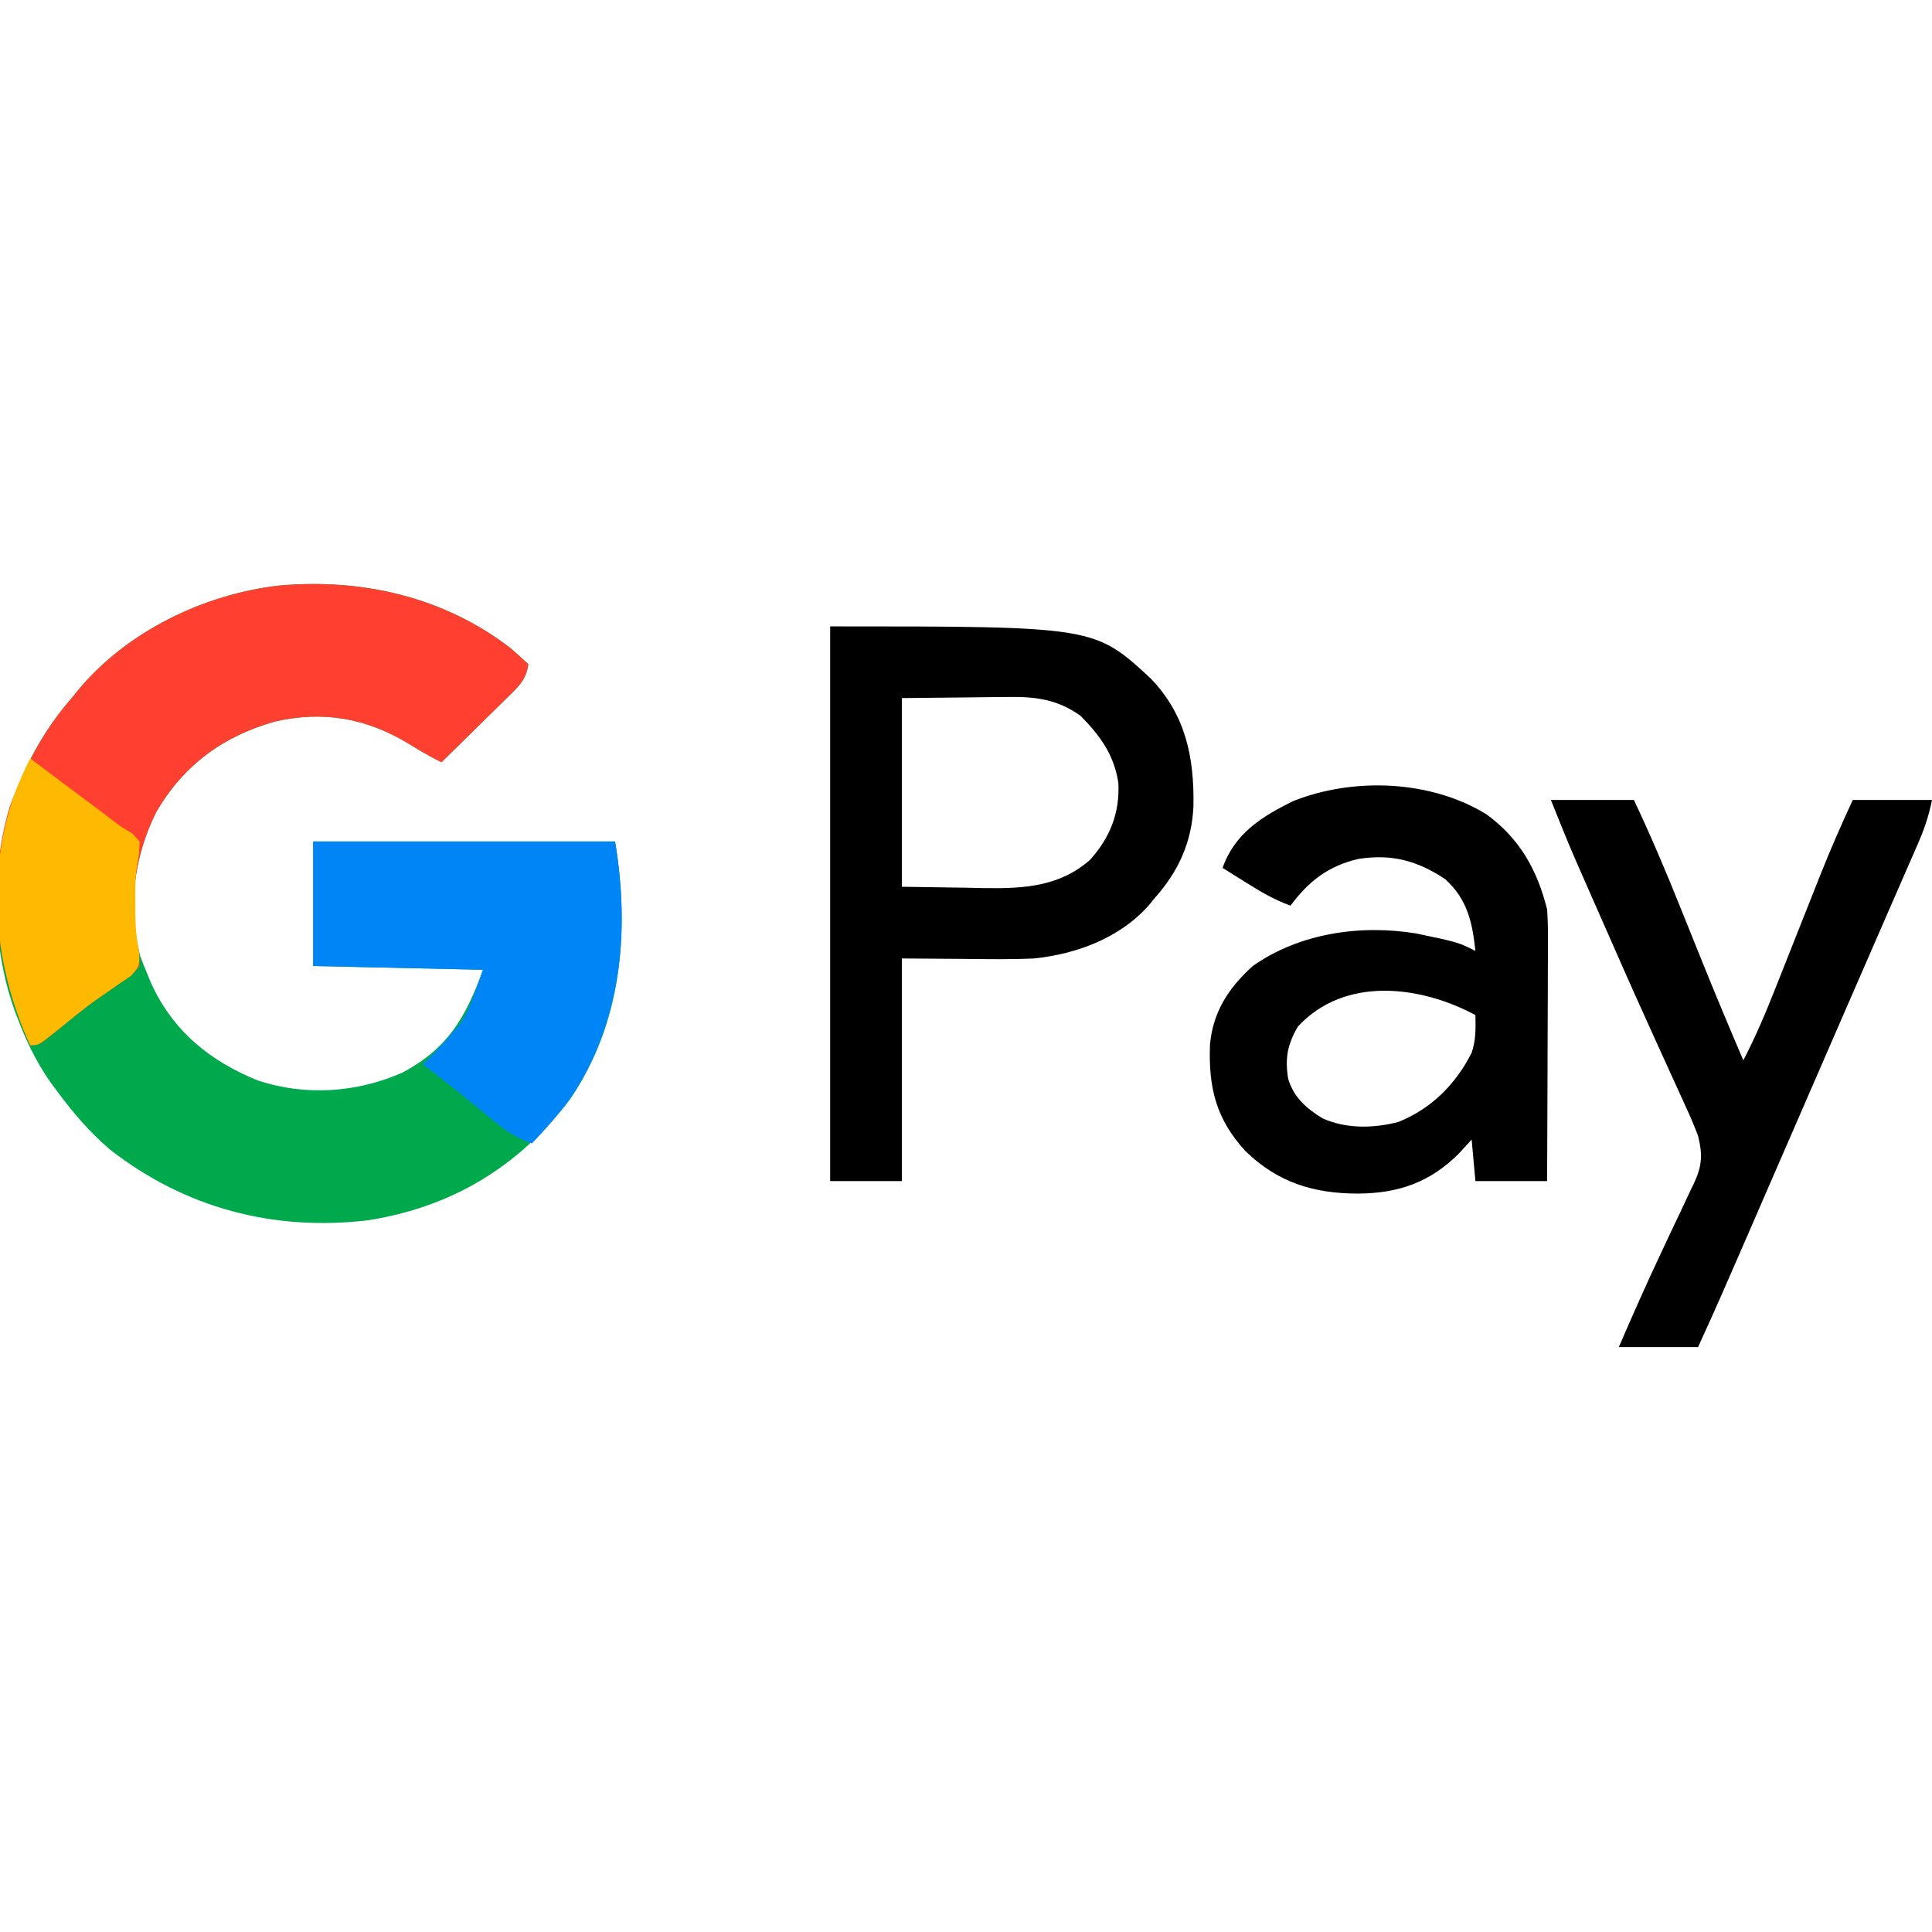 <?xml version="1.0" encoding="UTF-8"?>
<svg version="1.1" xmlns="http://www.w3.org/2000/svg" width="512" height="512">
<path d="M0 0 C1.602 1.364 3.156 2.784 4.695 4.219 C4.203 8.491 1.765 10.493 -1.215 13.422 C-1.945 14.146 -1.945 14.146 -2.69 14.884 C-4.242 16.42 -5.805 17.944 -7.367 19.469 C-8.423 20.51 -9.479 21.551 -10.533 22.594 C-13.116 25.143 -15.708 27.684 -18.305 30.219 C-21.341 28.726 -24.186 27.077 -27.055 25.281 C-38.199 18.562 -49.569 16.509 -62.305 19.406 C-76.038 23.217 -86.561 30.878 -93.832 43.289 C-99.77 55.102 -101.645 68.76 -98.117 81.656 C-97.555 83.193 -96.95 84.715 -96.305 86.219 C-95.964 87.046 -95.624 87.874 -95.273 88.727 C-89.529 101.42 -79.669 109.447 -66.867 114.594 C-54.312 118.726 -40.738 117.791 -28.648 112.473 C-16.66 106.059 -11.955 98.007 -7.305 85.219 C-22.155 84.889 -37.005 84.559 -52.305 84.219 C-52.305 73.329 -52.305 62.439 -52.305 51.219 C-25.905 51.219 0.495 51.219 27.695 51.219 C31.61 74.709 29.588 99.402 15.719 119.57 C2.107 137.387 -15.427 148.088 -37.859 151.621 C-62.942 154.546 -86.242 148.358 -106.117 132.906 C-111.585 128.226 -116.05 123.008 -120.305 117.219 C-120.932 116.367 -121.56 115.515 -122.207 114.637 C-125.788 109.41 -128.372 104.052 -130.617 98.156 C-130.86 97.52 -131.102 96.883 -131.352 96.228 C-138.715 75.768 -137.621 51.525 -128.518 31.884 C-125.178 25.037 -121.348 18.954 -116.305 13.219 C-115.701 12.474 -115.098 11.729 -114.477 10.961 C-101.599 -4.482 -81.226 -14.335 -61.358 -16.596 C-39.477 -18.571 -17.625 -13.622 0 0 Z " fill="#00A94B" transform="translate(135.305,171.781)"/>
<path d="M0 0 C1.602 1.364 3.156 2.784 4.695 4.219 C4.203 8.491 1.765 10.493 -1.215 13.422 C-1.945 14.146 -1.945 14.146 -2.69 14.884 C-4.242 16.42 -5.805 17.944 -7.367 19.469 C-8.423 20.51 -9.479 21.551 -10.533 22.594 C-13.116 25.143 -15.708 27.684 -18.305 30.219 C-21.341 28.726 -24.186 27.077 -27.055 25.281 C-38.199 18.562 -49.569 16.509 -62.305 19.406 C-76.038 23.217 -86.561 30.878 -93.832 43.289 C-99.218 54.004 -101.331 66.454 -98.865 78.34 C-98.438 80.43 -98.438 80.43 -98.305 84.219 C-100.559 86.801 -100.559 86.801 -103.867 89.031 C-105.064 89.867 -106.259 90.704 -107.453 91.543 C-108.082 91.973 -108.711 92.402 -109.358 92.845 C-113.322 95.642 -117.042 98.763 -120.809 101.816 C-125.087 105.219 -125.087 105.219 -127.305 105.219 C-136.31 85.465 -139.008 63.005 -132.699 41.895 C-128.701 31.356 -123.784 21.724 -116.305 13.219 C-115.701 12.474 -115.098 11.729 -114.477 10.961 C-101.599 -4.482 -81.226 -14.335 -61.358 -16.596 C-39.477 -18.571 -17.625 -13.622 0 0 Z " fill="#FF4030" transform="translate(135.305,171.781)"/>
<path d="M0 0 C70.043 0 70.043 0 85.062 13.91 C94.249 23.552 96.498 34.761 96.277 47.59 C95.864 57.17 92.327 64.919 86 72 C85.283 72.889 85.283 72.889 84.551 73.797 C76.866 82.546 65.335 86.838 54 88 C47.941 88.287 41.876 88.189 35.812 88.125 C27.49 88.063 27.49 88.063 19 88 C19 107.47 19 126.94 19 147 C12.73 147 6.46 147 0 147 C0 98.49 0 49.98 0 0 Z M19 19 C19 35.5 19 52 19 69 C27.322 69.124 27.322 69.124 35.812 69.25 C37.54 69.286 39.267 69.323 41.046 69.36 C51.381 69.488 60.807 68.984 68.938 61.812 C74.206 55.86 76.77 49.454 76.375 41.477 C75.246 34.022 71.574 29.019 66.391 23.727 C60.344 19.359 54.345 18.561 47.125 18.707 C46.046 18.712 46.046 18.712 44.945 18.716 C42.297 18.732 39.648 18.774 37 18.812 C31.06 18.874 25.12 18.936 19 19 Z " fill="#00000" transform="translate(220,166)"/>
<path d="M0 0 C8.834 6.456 13.427 14.689 16.062 25.188 C16.228 27.651 16.298 30.122 16.29 32.592 C16.29 33.295 16.29 33.998 16.29 34.723 C16.289 37.022 16.274 39.322 16.258 41.621 C16.254 43.225 16.251 44.83 16.249 46.434 C16.242 50.638 16.222 54.841 16.2 59.045 C16.179 63.342 16.17 67.639 16.16 71.936 C16.139 80.353 16.104 88.77 16.062 97.188 C9.793 97.188 3.522 97.188 -2.938 97.188 C-3.268 93.558 -3.598 89.927 -3.938 86.188 C-5.051 87.404 -6.165 88.621 -7.312 89.875 C-14.953 97.542 -23.316 100.405 -33.938 100.5 C-45.777 100.511 -55.306 97.596 -63.938 89.188 C-71.725 80.665 -73.693 72.342 -73.281 61.035 C-72.506 52.363 -68.352 45.97 -61.938 40.188 C-49.553 31.47 -33.394 29.14 -18.621 31.568 C-7.516 33.898 -7.516 33.898 -2.938 36.188 C-3.753 28.543 -5.089 22.495 -10.938 17.188 C-18.326 12.233 -25.205 10.441 -33.938 11.812 C-41.914 13.65 -47.119 17.713 -51.938 24.188 C-56.209 22.659 -59.931 20.472 -63.75 18.062 C-64.646 17.504 -64.646 17.504 -65.561 16.934 C-67.022 16.022 -68.48 15.105 -69.938 14.188 C-66.733 5.035 -59.473 0.505 -51.062 -3.586 C-35.049 -9.871 -14.741 -9.073 0 0 Z M-49.938 56.188 C-52.771 60.94 -53.433 64.684 -52.566 70.047 C-51.116 74.983 -47.701 77.975 -43.438 80.562 C-37.174 83.381 -29.952 83.225 -23.383 81.527 C-14.628 78.029 -8.161 71.526 -3.938 63.188 C-2.78 59.714 -2.869 56.827 -2.938 53.188 C-17.558 45.355 -37.523 42.842 -49.938 56.188 Z " fill="#00000" transform="translate(393.938,215.812)"/>
<path d="M0 0 C7.26 0 14.52 0 22 0 C26.473 9.454 30.519 19.009 34.408 28.714 C36.045 32.797 37.693 36.877 39.34 40.957 C39.818 42.143 39.818 42.143 40.306 43.353 C43.776 51.942 47.354 60.484 51 69 C54.28 62.698 56.986 56.274 59.59 49.668 C60.016 48.596 60.443 47.523 60.882 46.418 C62.237 43.009 63.588 39.599 64.938 36.188 C66.284 32.787 67.631 29.387 68.982 25.989 C69.82 23.882 70.655 21.774 71.487 19.664 C74.13 13.012 76.995 6.497 80 0 C86.93 0 93.86 0 101 0 C100.129 4.357 98.876 7.953 97.105 11.965 C96.657 12.997 96.657 12.997 96.2 14.05 C95.2 16.348 94.194 18.643 93.188 20.938 C92.47 22.584 91.753 24.23 91.036 25.877 C89.498 29.41 87.957 32.942 86.414 36.473 C83.999 41.999 81.594 47.53 79.191 53.062 C75.863 60.725 72.533 68.387 69.199 76.047 C65.615 84.285 62.035 92.525 58.457 100.766 C57.097 103.896 55.738 107.027 54.378 110.158 C53.512 112.152 52.646 114.147 51.781 116.142 C47.593 125.796 43.401 135.442 39 145 C32.07 145 25.14 145 18 145 C21.562 136.767 25.165 128.574 29 120.465 C29.998 118.336 30.995 116.207 31.992 114.078 C32.673 112.632 33.359 111.189 34.051 109.748 C35.071 107.619 36.069 105.481 37.062 103.34 C37.374 102.704 37.685 102.069 38.006 101.414 C40.094 96.84 40.217 93.846 39 89 C38.01 86.41 36.983 83.951 35.816 81.445 C35.489 80.723 35.162 80 34.825 79.255 C34.116 77.692 33.403 76.131 32.686 74.571 C31.151 71.229 29.636 67.878 28.12 64.527 C27.319 62.76 26.518 60.992 25.717 59.225 C21.53 49.993 17.439 40.72 13.367 31.437 C12.21 28.801 11.051 26.166 9.891 23.532 C9.171 21.891 8.45 20.25 7.73 18.609 C7.411 17.885 7.092 17.16 6.763 16.413 C4.386 10.981 2.206 5.514 0 0 Z " fill="#000000" transform="translate(411,212)"/>
<path d="M0 0 C26.4 0 52.8 0 80 0 C83.97 23.821 81.729 48.065 67.879 68.516 C64.82 72.561 61.493 76.326 58 80 C53.073 78.449 49.662 75.55 45.75 72.312 C44.421 71.23 43.092 70.148 41.762 69.066 C40.8 68.28 40.8 68.28 39.818 67.477 C36.262 64.588 32.631 61.794 29 59 C29.681 58.361 30.361 57.721 31.062 57.062 C33.339 54.754 35.487 52.366 37.562 49.875 C38.121 49.212 38.679 48.55 39.254 47.867 C41.856 43.594 43.29 38.702 45 34 C30.15 33.67 15.3 33.34 0 33 C0 22.11 0 11.22 0 0 Z " fill="#0085F6" transform="translate(83,223)"/>
<path d="M0 0 C0.483 0.362 0.965 0.724 1.462 1.097 C5.008 3.757 8.555 6.416 12.105 9.07 C14.146 10.598 14.146 10.598 16.188 12.125 C16.873 12.637 17.558 13.149 18.264 13.676 C19.586 14.666 20.903 15.665 22.212 16.673 C24.162 18.162 24.162 18.162 27.051 19.867 C27.694 20.571 28.337 21.275 29 22 C28.82 25.719 28.82 25.719 28.407 27.828 C27.743 31.372 27.855 34.905 27.875 38.5 C27.871 39.208 27.867 39.915 27.863 40.645 C27.87 44.32 28.116 47.627 28.855 51.23 C29 55 29 55 26.746 57.582 C25.654 58.318 24.562 59.054 23.438 59.812 C22.241 60.648 21.046 61.485 19.852 62.324 C19.223 62.754 18.594 63.184 17.946 63.626 C13.983 66.423 10.263 69.544 6.496 72.597 C2.218 76 2.218 76 0 76 C-9.588 54.966 -11.868 31.089 -4 9 C-2.79 5.898 -1.491 2.981 0 0 Z " fill="#FEBA00" transform="translate(8,201)"/>
</svg>
